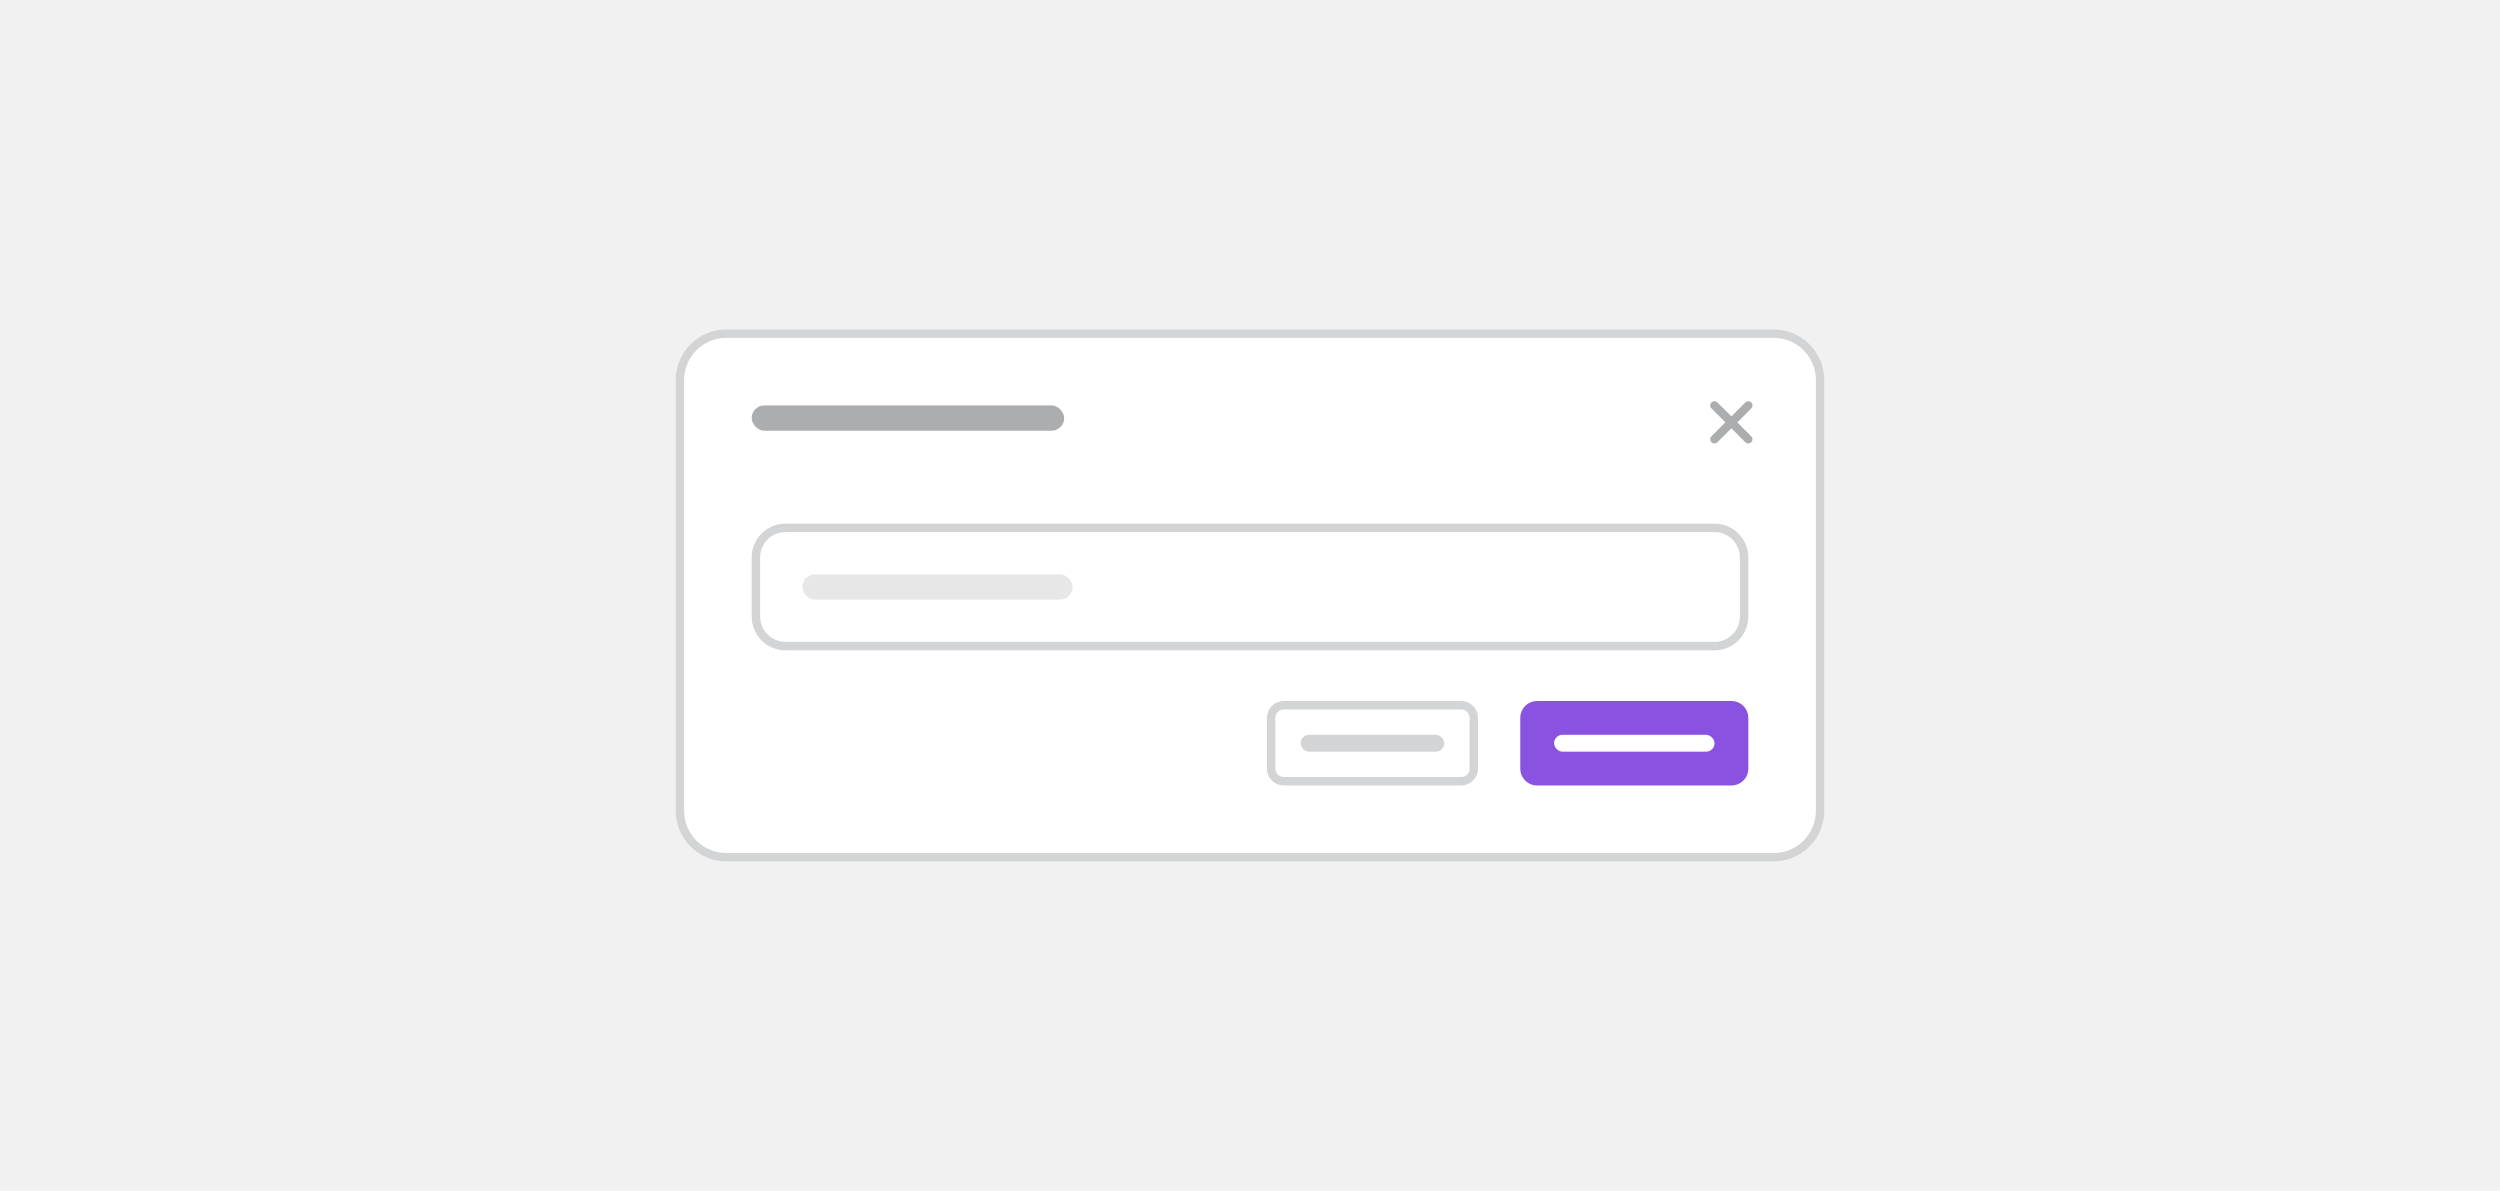 <svg width="296" height="141" viewBox="0 0 296 141" fill="none" xmlns="http://www.w3.org/2000/svg">
<rect width="296" height="141" fill="#F1F1F2"/>
<g clip-path="url(#clip0_78_9894)">
<path d="M80 45C80 41.686 82.686 39 86 39H210C213.314 39 216 41.686 216 45V96C216 99.314 213.314 102 210 102H86C82.686 102 80 99.314 80 96V45Z" fill="white"/>
<rect x="89" y="48" width="37" height="3" rx="1.5" fill="#ABADAF"/>
<path d="M207.344 51.656C207.547 51.844 207.547 52.172 207.344 52.359C207.25 52.453 207.125 52.5 207 52.5C206.859 52.5 206.734 52.453 206.641 52.359L205 50.719L203.344 52.359C203.25 52.453 203.125 52.5 203 52.5C202.859 52.5 202.734 52.453 202.641 52.359C202.438 52.172 202.438 51.844 202.641 51.656L204.281 50L202.641 48.359C202.438 48.172 202.438 47.844 202.641 47.656C202.828 47.453 203.156 47.453 203.344 47.656L205 49.297L206.641 47.656C206.828 47.453 207.156 47.453 207.344 47.656C207.547 47.844 207.547 48.172 207.344 48.359L205.703 50.016L207.344 51.656Z" fill="#ABADAF"/>
<path d="M89.5 66C89.5 64.067 91.067 62.5 93 62.5H203C204.933 62.5 206.5 64.067 206.5 66V73C206.5 74.933 204.933 76.5 203 76.5H93C91.067 76.5 89.5 74.933 89.5 73V66Z" fill="white"/>
<path d="M89.5 66C89.5 64.067 91.067 62.5 93 62.5H203C204.933 62.5 206.5 64.067 206.5 66V73C206.5 74.933 204.933 76.5 203 76.5H93C91.067 76.5 89.5 74.933 89.5 73V66Z" stroke="#D3D4D5"/>
<rect x="95" y="68" width="32" height="3" rx="1.5" fill="#E7E7E8"/>
<path d="M150.5 85C150.5 84.172 151.172 83.5 152 83.5H173C173.828 83.5 174.5 84.172 174.5 85V91C174.5 91.828 173.828 92.5 173 92.5H152C151.172 92.5 150.5 91.828 150.5 91V85Z" fill="white"/>
<path d="M150.5 85C150.5 84.172 151.172 83.5 152 83.5H173C173.828 83.5 174.5 84.172 174.5 85V91C174.5 91.828 173.828 92.5 173 92.5H152C151.172 92.5 150.5 91.828 150.5 91V85Z" stroke="#D3D4D5"/>
<rect x="154" y="87" width="17" height="2" rx="1" fill="#D3D4D5"/>
<path d="M180 85C180 83.895 180.895 83 182 83H205C206.105 83 207 83.895 207 85V91C207 92.105 206.105 93 205 93H182C180.895 93 180 92.105 180 91V85Z" fill="#8952E0"/>
<rect x="184" y="87" width="19" height="2" rx="1" fill="white"/>
</g>
<path d="M80.5 45C80.5 41.962 82.962 39.5 86 39.5H210C213.038 39.5 215.5 41.962 215.5 45V96C215.5 99.038 213.038 101.5 210 101.5H86C82.962 101.5 80.5 99.038 80.5 96V45Z" stroke="#D3D4D5"/>
<defs>
<clipPath id="clip0_78_9894">
<path d="M80 45C80 41.686 82.686 39 86 39H210C213.314 39 216 41.686 216 45V96C216 99.314 213.314 102 210 102H86C82.686 102 80 99.314 80 96V45Z" fill="white"/>
</clipPath>
</defs>
</svg>
